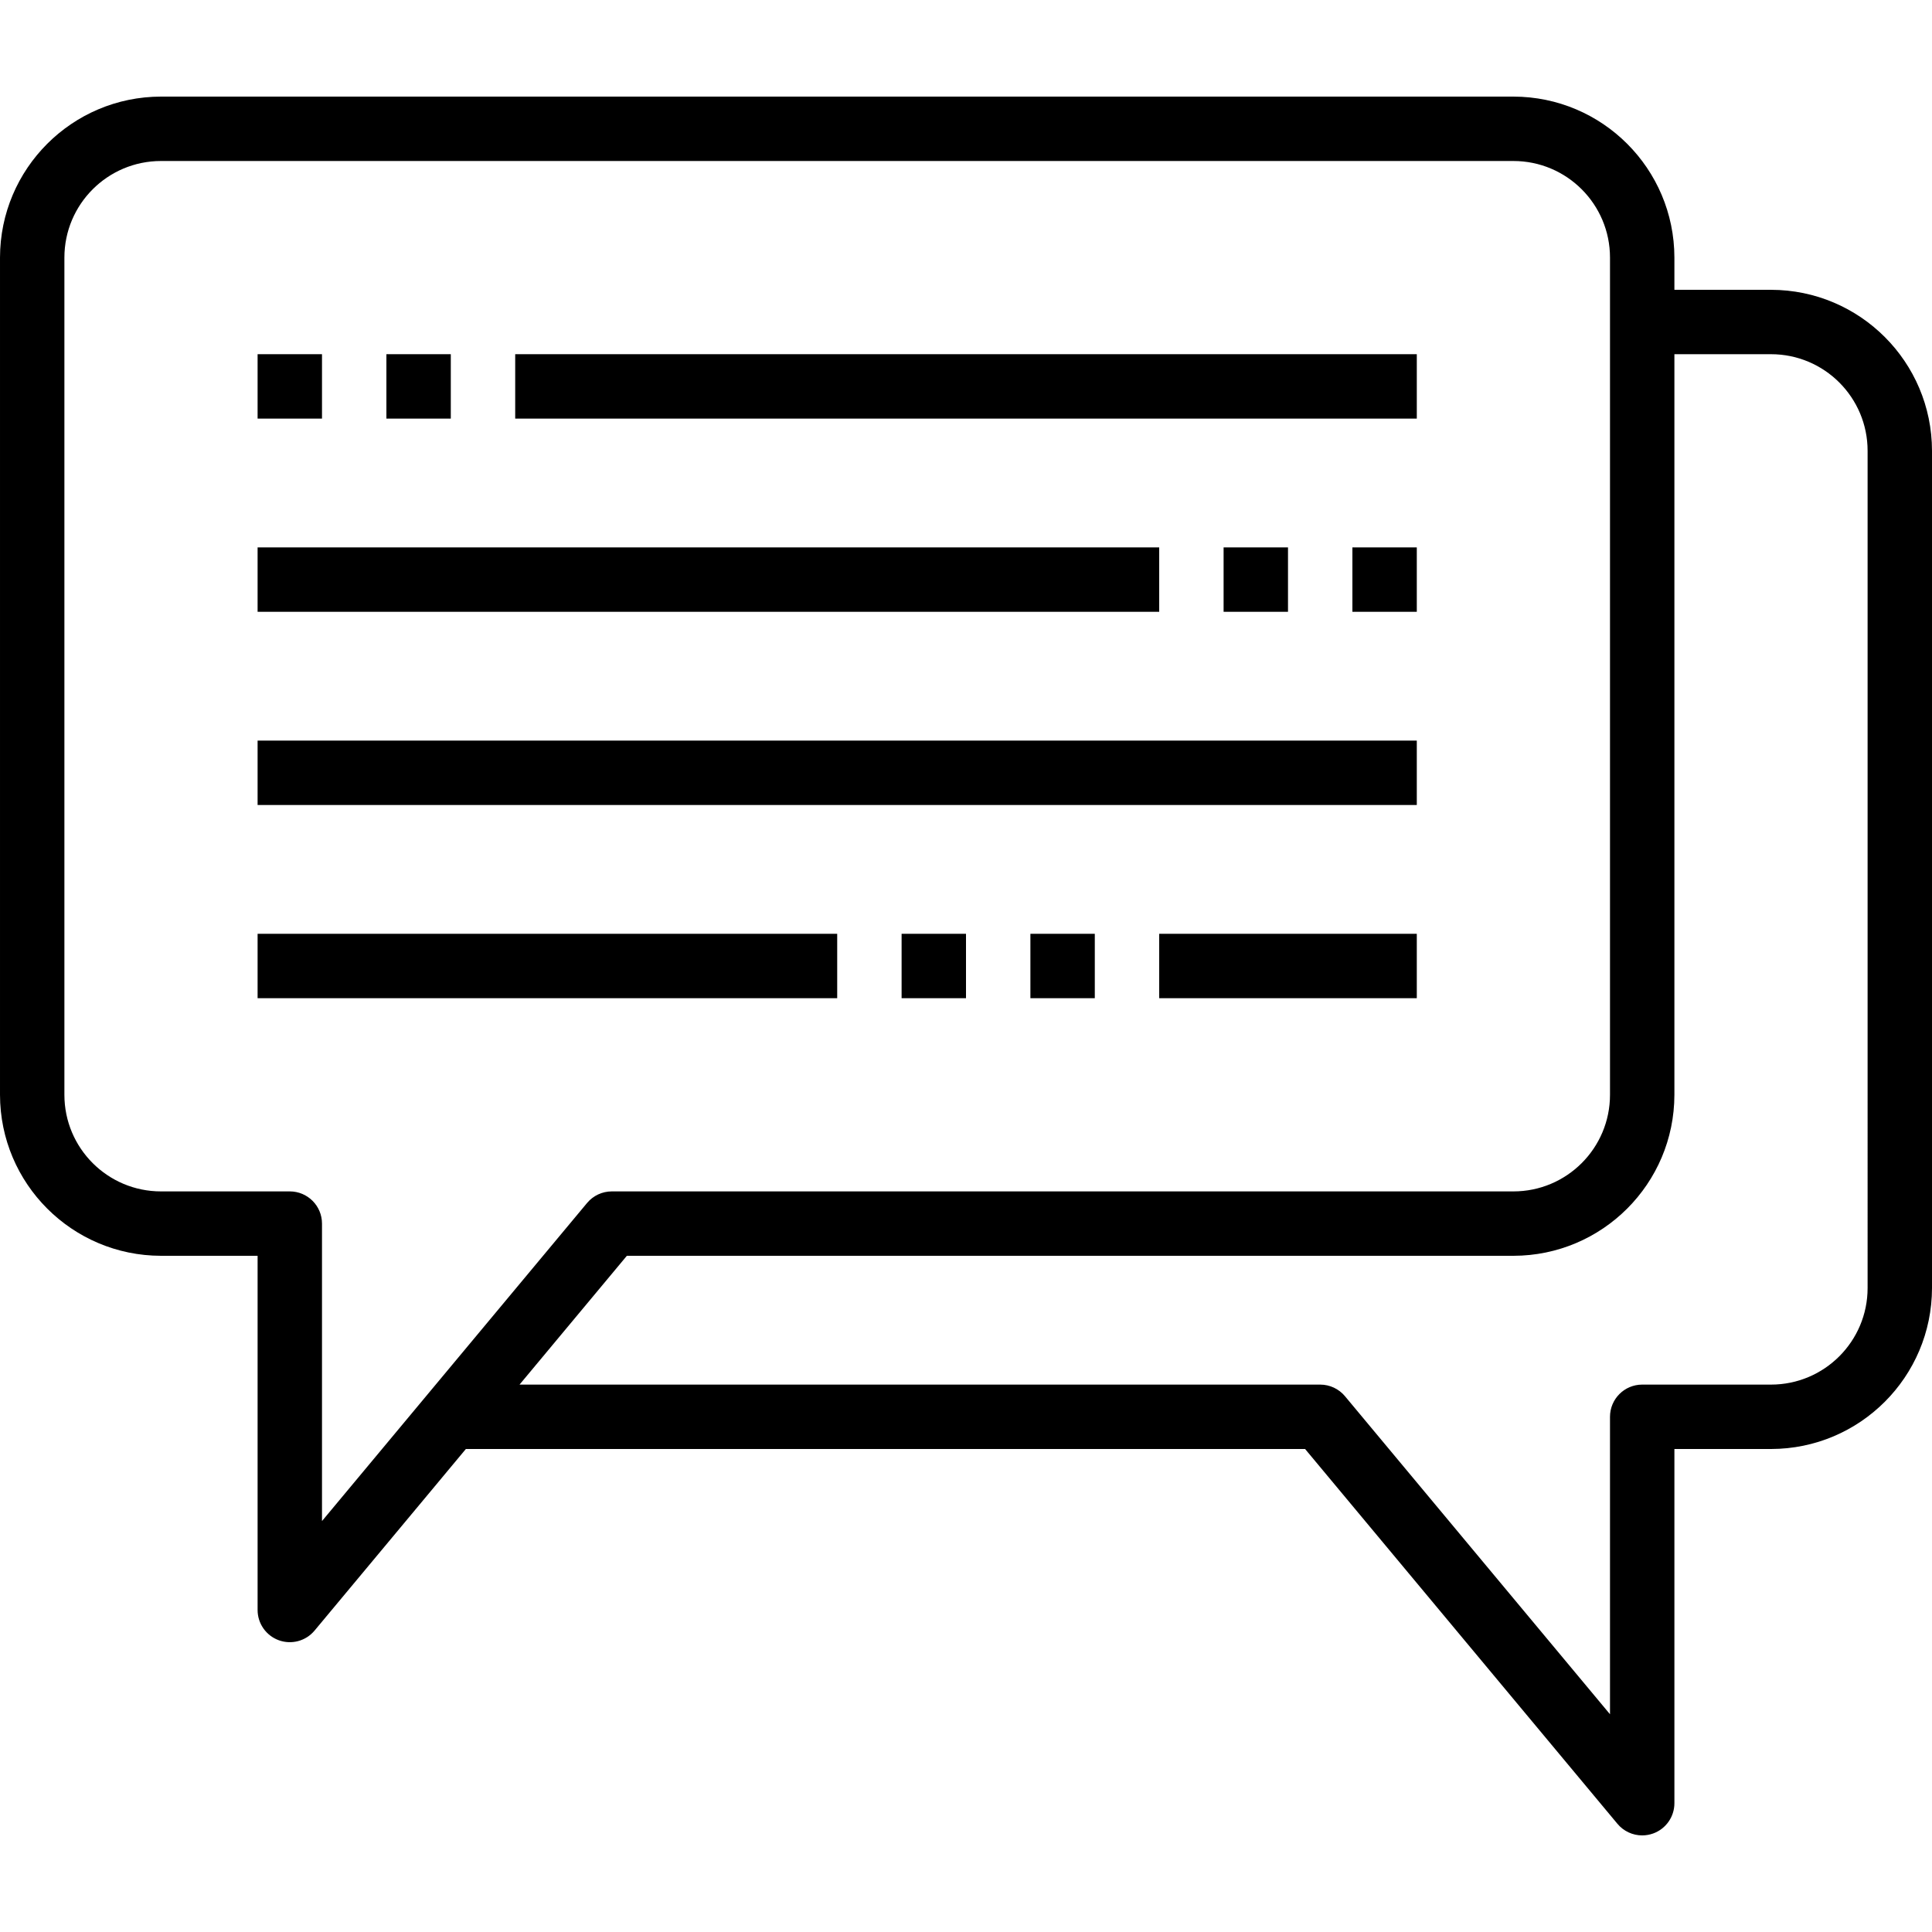 <svg height="480pt" viewBox="0 -24 480 480" width="480pt" xmlns="http://www.w3.org/2000/svg"><path d="m440 48h-24v-8c-.027-22.082-17.918-39.973-40-40h-336c-22.082.027-39.973 17.918-40 40v208c.027 22.082 17.918 39.973 40 40h24v88c0 3.367 2.109 6.371 5.277 7.52 3.164 1.145 6.711.188 8.867-2.398l37.598-45.121h208.504l77.602 93.121c1.52 1.824 3.777 2.879 6.152 2.879.93-.004 1.852-.164 2.727-.48 3.164-1.148 5.273-4.152 5.273-7.52v-88h24c22.082-.027 39.973-17.918 40-40v-208c-.027-22.082-17.918-39.973-40-40zm-368 224h-32c-13.254 0-24-10.746-24-24v-208c0-13.254 10.746-24 24-24h336c13.254 0 24 10.746 24 24v208c0 13.254-10.746 24-24 24h-224c-2.375 0-4.625 1.055-6.145 2.879l-65.855 79.023v-73.902c0-4.418-3.582-8-8-8zm392 24c0 13.254-10.746 24-24 24h-32c-4.418 0-8 3.582-8 8v73.902l-65.848-79.023c-1.52-1.824-3.777-2.879-6.152-2.879h-198.922l26.664-32h220.258c22.082-.027 39.973-17.918 40-40v-184h24c13.254 0 24 10.746 24 24zm0 0"/><path d="m64 64h16v16h-16zm0 0"/><path d="m96 64h16v16h-16zm0 0"/><path d="m128 64h224v16h-224zm0 0"/><path d="m64 112h224v16h-224zm0 0"/><path d="m304 112h16v16h-16zm0 0"/><path d="m336 112h16v16h-16zm0 0"/><path d="m64 160h288v16h-288zm0 0"/><path d="m64 208h144v16h-144zm0 0"/><path d="m224 208h16v16h-16zm0 0"/><path d="m256 208h16v16h-16zm0 0"/><path d="m288 208h64v16h-64zm0 0"/></svg>